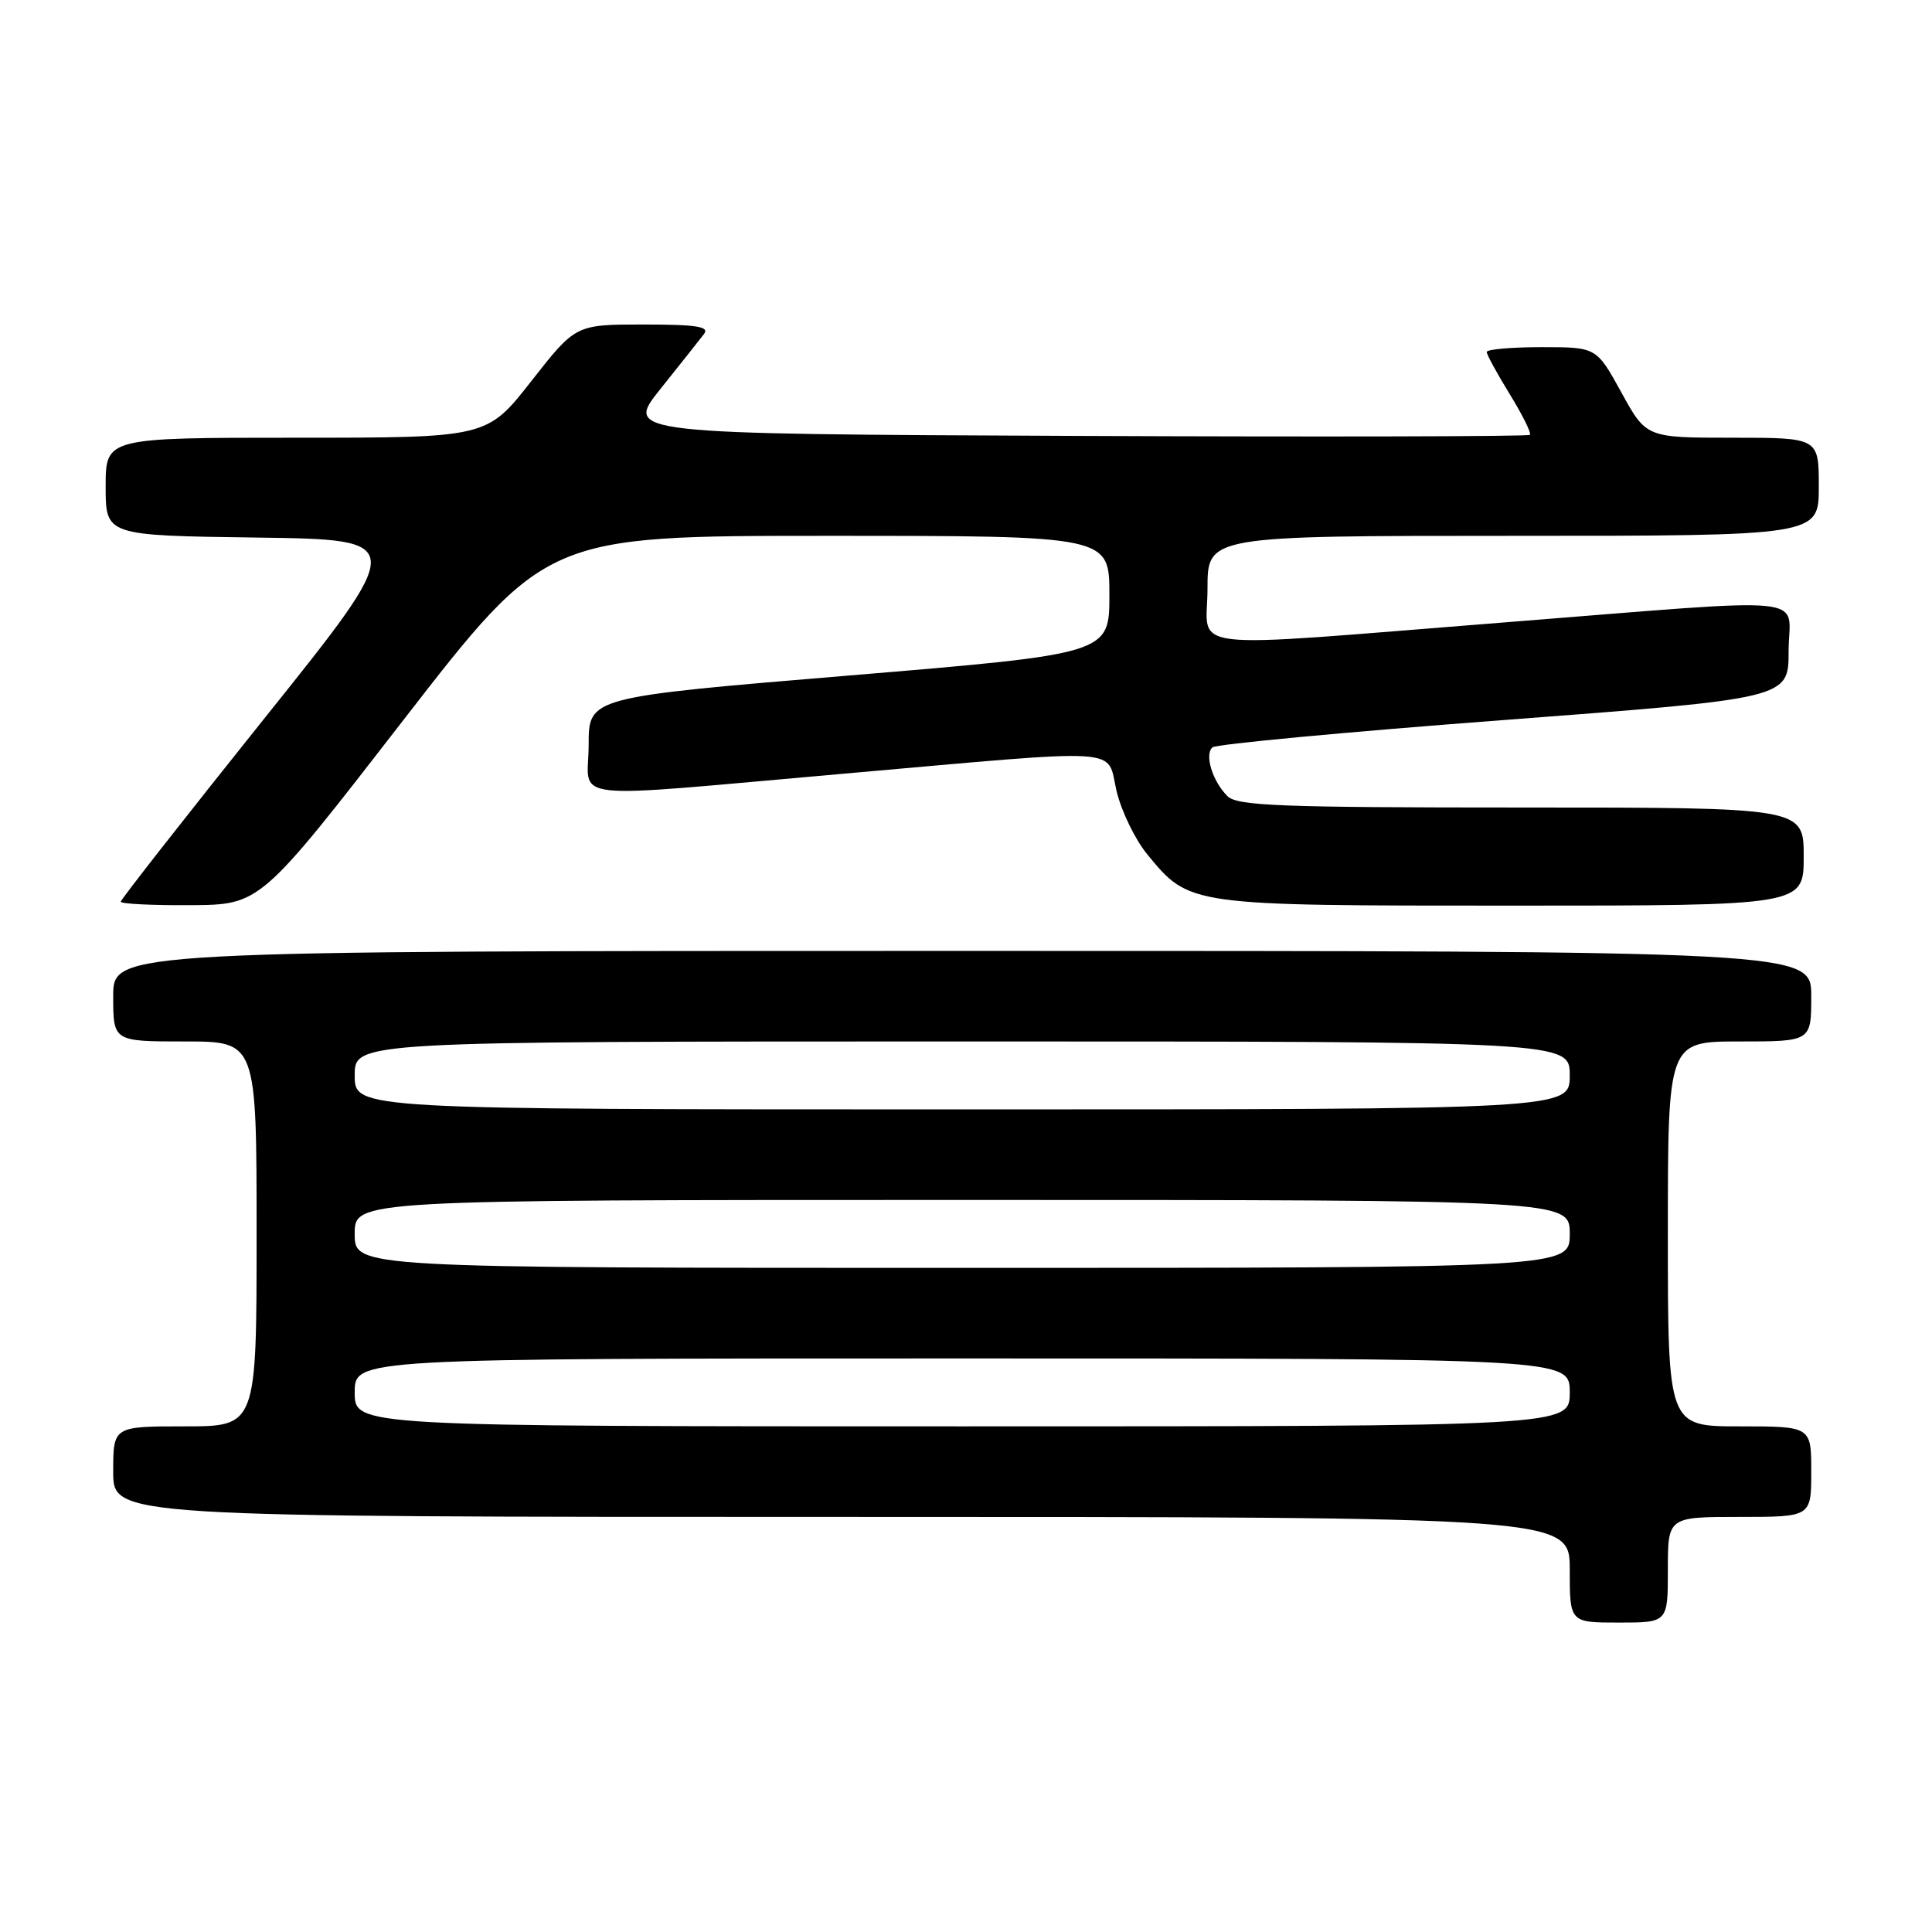 <?xml version="1.0" encoding="UTF-8" standalone="no"?>
<!DOCTYPE svg PUBLIC "-//W3C//DTD SVG 1.1//EN" "http://www.w3.org/Graphics/SVG/1.1/DTD/svg11.dtd" >
<svg xmlns="http://www.w3.org/2000/svg" xmlns:xlink="http://www.w3.org/1999/xlink" version="1.1" viewBox="0 0 256 256">
 <g >
 <path fill="currentColor"
d=" M 221.00 208.00 C 221.00 201.00 221.00 201.00 230.50 201.00 C 240.00 201.00 240.00 201.00 240.00 195.00 C 240.00 189.00 240.00 189.00 230.50 189.00 C 221.00 189.00 221.00 189.00 221.00 163.50 C 221.00 138.00 221.00 138.00 230.50 138.00 C 240.00 138.00 240.00 138.00 240.00 132.00 C 240.00 126.00 240.00 126.00 127.50 126.00 C 15.00 126.00 15.00 126.00 15.00 132.00 C 15.00 138.00 15.00 138.00 24.50 138.00 C 34.00 138.00 34.00 138.00 34.00 163.50 C 34.00 189.00 34.00 189.00 24.50 189.00 C 15.00 189.00 15.00 189.00 15.00 195.00 C 15.00 201.00 15.00 201.00 111.50 201.00 C 208.00 201.00 208.00 201.00 208.00 208.00 C 208.00 215.00 208.00 215.00 214.50 215.00 C 221.00 215.00 221.00 215.00 221.00 208.00 Z  M 53.43 95.44 C 72.37 71.00 72.37 71.00 109.68 71.00 C 147.00 71.00 147.00 71.00 147.00 78.82 C 147.00 86.63 147.00 86.63 112.50 89.51 C 78.00 92.38 78.00 92.38 78.00 98.69 C 78.00 106.30 73.95 105.84 112.00 102.50 C 149.86 99.17 146.55 98.96 147.96 104.85 C 148.60 107.52 150.43 111.28 152.03 113.22 C 157.64 120.03 157.44 120.00 200.40 120.00 C 239.00 120.00 239.00 120.00 239.00 113.50 C 239.00 107.00 239.00 107.00 201.57 107.00 C 169.57 107.00 163.92 106.78 162.64 105.49 C 160.66 103.52 159.58 100.00 160.65 99.03 C 161.12 98.61 178.49 96.98 199.25 95.41 C 237.00 92.55 237.00 92.55 237.00 86.28 C 237.00 78.71 241.47 79.15 199.00 82.50 C 155.65 85.92 160.00 86.42 160.00 78.00 C 160.00 71.00 160.00 71.00 200.50 71.00 C 241.00 71.00 241.00 71.00 241.00 64.50 C 241.00 58.00 241.00 58.00 229.57 58.00 C 218.14 58.00 218.14 58.00 214.84 52.00 C 211.54 46.00 211.54 46.00 204.27 46.00 C 200.27 46.00 197.00 46.29 197.00 46.64 C 197.00 46.99 198.38 49.52 200.06 52.25 C 201.74 54.98 202.94 57.40 202.72 57.62 C 202.50 57.84 175.41 57.90 142.53 57.76 C 82.74 57.50 82.74 57.50 87.54 51.50 C 90.18 48.20 92.77 44.94 93.29 44.25 C 94.04 43.27 92.29 43.00 85.26 43.00 C 76.28 43.00 76.28 43.00 70.40 50.50 C 64.53 58.00 64.53 58.00 39.26 58.00 C 14.00 58.00 14.00 58.00 14.00 64.48 C 14.00 70.96 14.00 70.96 34.00 71.23 C 54.01 71.50 54.01 71.50 35.00 95.23 C 24.55 108.29 16.00 119.20 16.00 119.48 C 16.00 119.77 20.16 119.97 25.25 119.94 C 34.50 119.88 34.50 119.88 53.43 95.44 Z  M 47.00 184.50 C 47.00 180.00 47.00 180.00 127.50 180.00 C 208.00 180.00 208.00 180.00 208.00 184.50 C 208.00 189.00 208.00 189.00 127.50 189.00 C 47.00 189.00 47.00 189.00 47.00 184.50 Z  M 47.00 163.50 C 47.00 159.00 47.00 159.00 127.50 159.00 C 208.00 159.00 208.00 159.00 208.00 163.50 C 208.00 168.00 208.00 168.00 127.50 168.00 C 47.00 168.00 47.00 168.00 47.00 163.50 Z  M 47.00 142.50 C 47.00 138.00 47.00 138.00 127.50 138.00 C 208.00 138.00 208.00 138.00 208.00 142.50 C 208.00 147.00 208.00 147.00 127.50 147.00 C 47.00 147.00 47.00 147.00 47.00 142.50 Z "/>
</g>
</svg>
